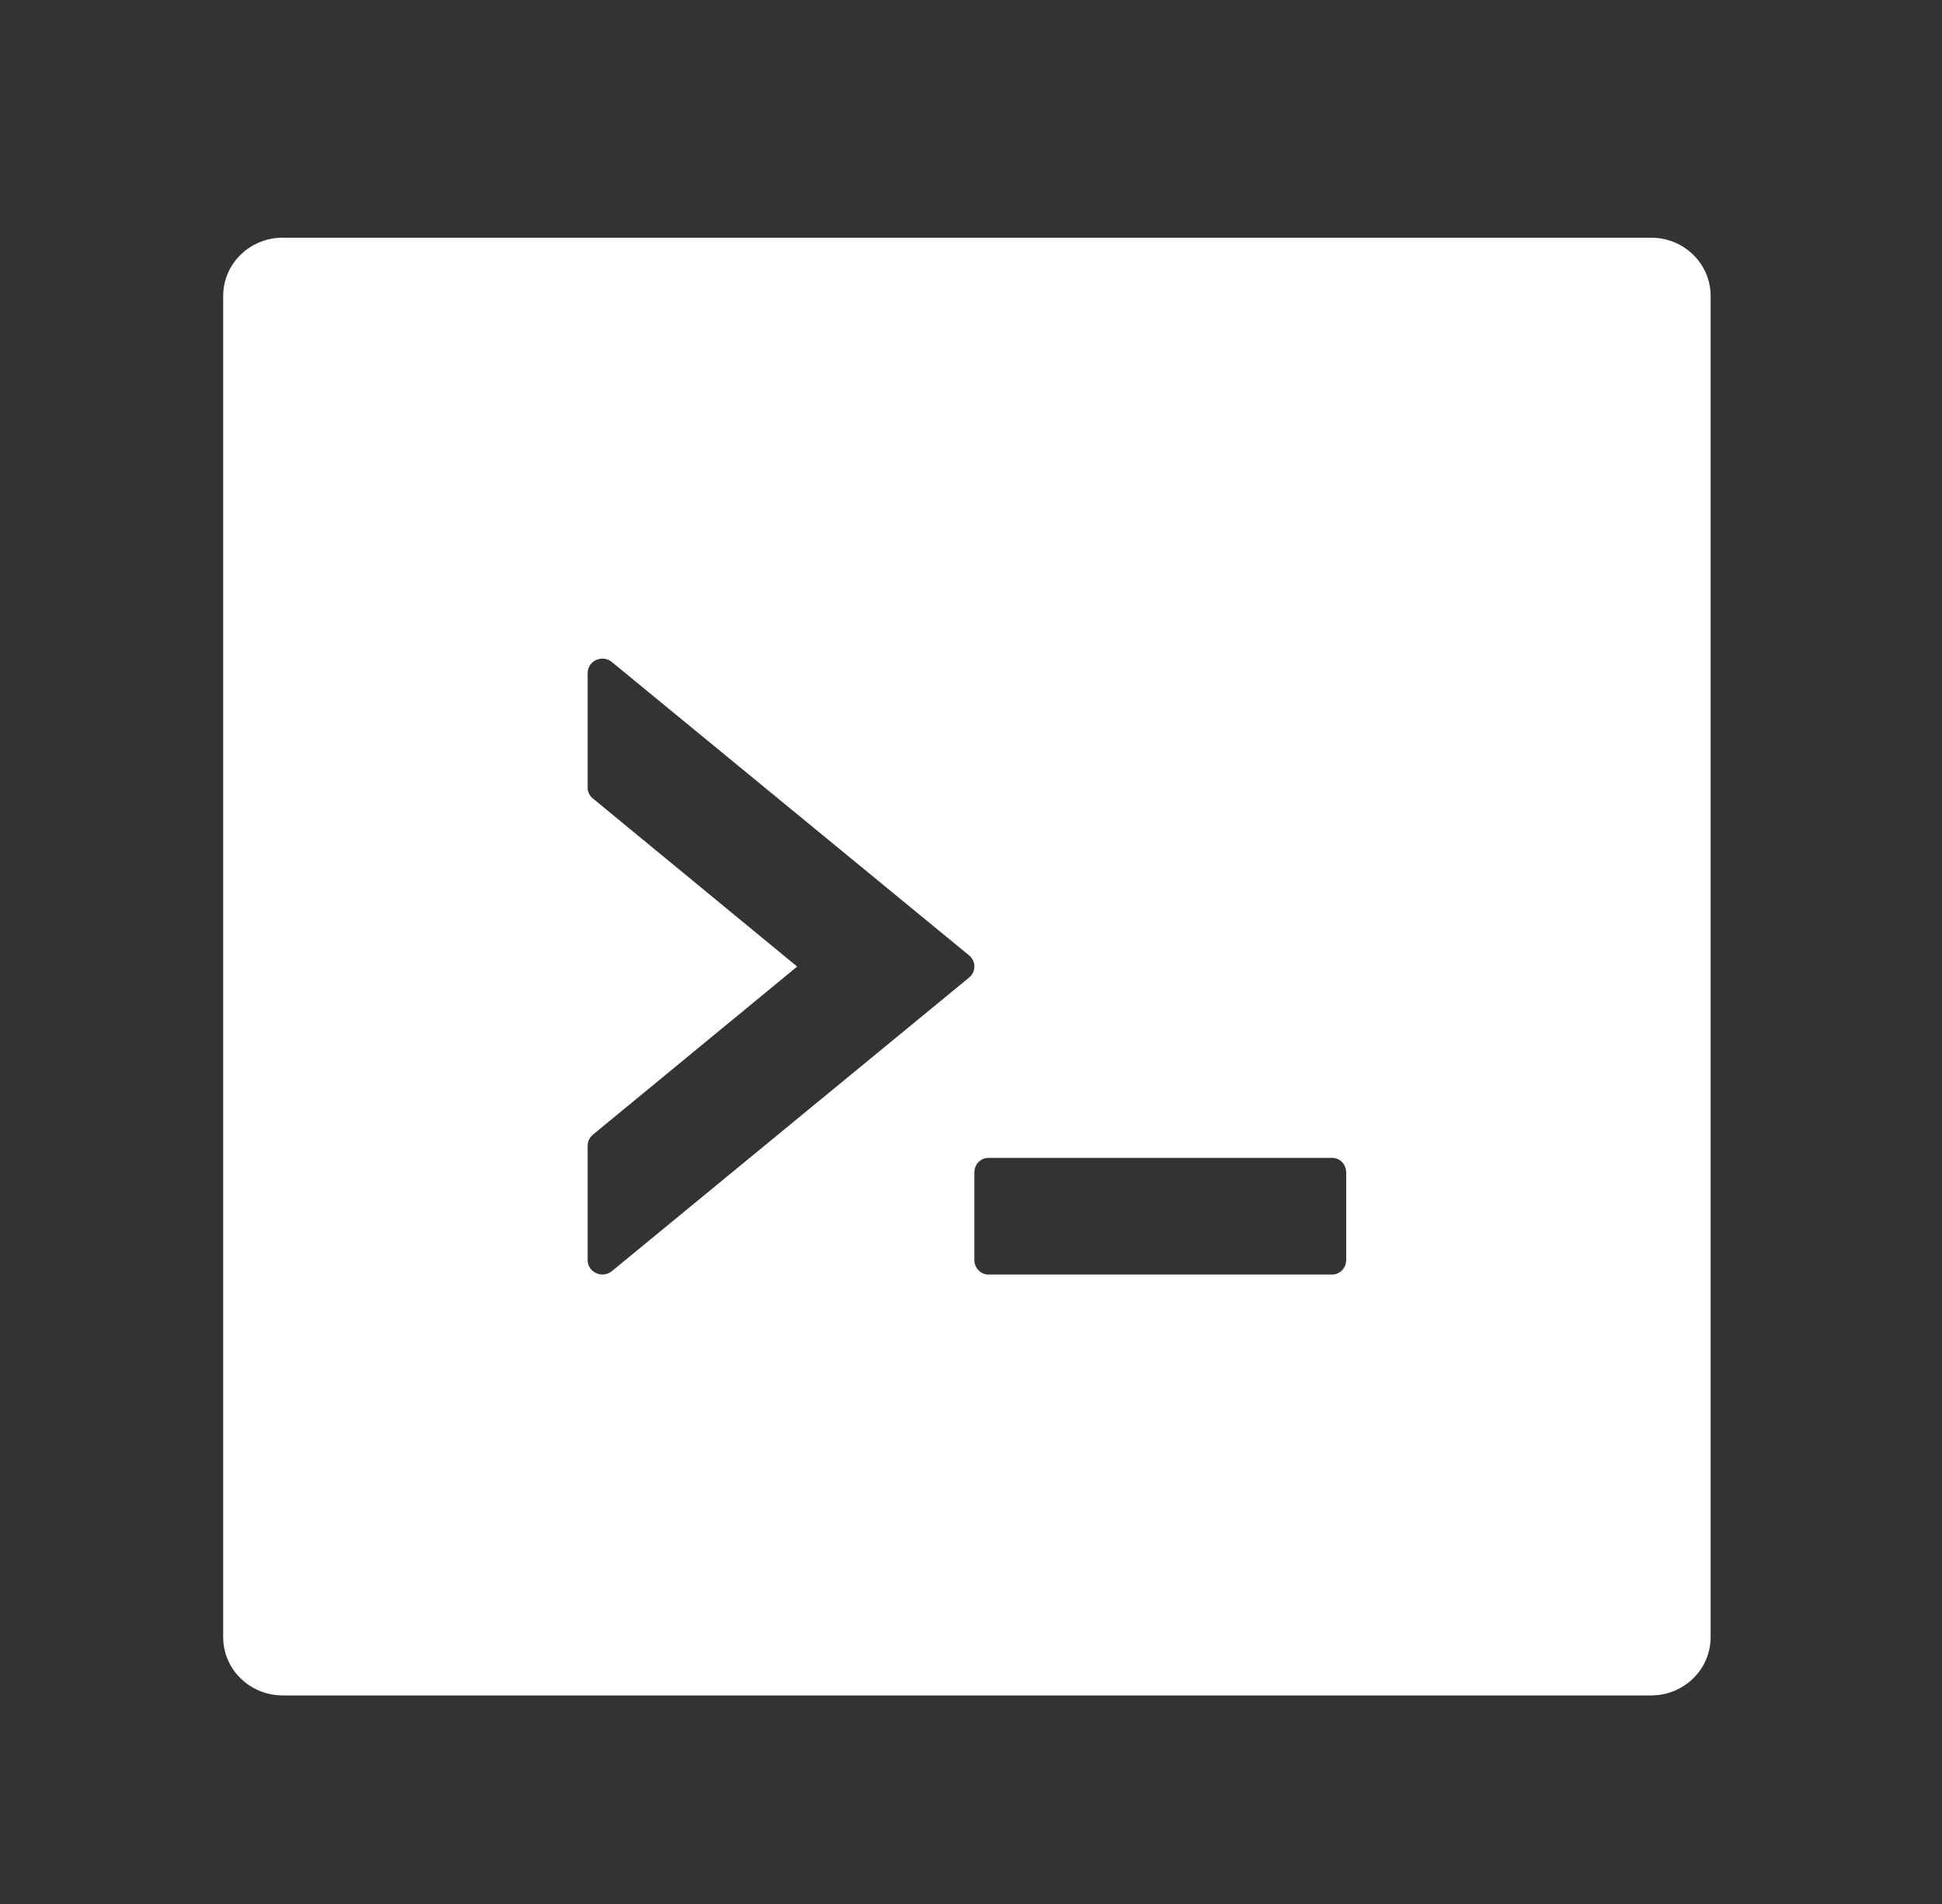 <svg width="51" height="50" viewBox="0 0 51 50" fill="none" xmlns="http://www.w3.org/2000/svg">
<rect x="0" y="0" width="51" height="50" fill="#333333" stroke="none"/>
<path d="M43.361 6.242H7.424C6.56 6.242 5.861 6.926 5.861 7.773V42.992C5.861 43.839 6.56 44.523 7.424 44.523H43.361C44.226 44.523 44.924 43.839 44.924 42.992V7.773C44.924 6.926 44.226 6.242 43.361 6.242ZM25.446 25.675L16.071 33.379C15.817 33.589 15.432 33.412 15.432 33.087V30.087C15.432 29.977 15.485 29.866 15.573 29.795L20.935 25.383L15.573 20.971C15.528 20.936 15.492 20.892 15.468 20.841C15.443 20.791 15.431 20.735 15.432 20.679V17.679C15.432 17.353 15.817 17.176 16.071 17.387L25.446 25.086C25.637 25.239 25.637 25.522 25.446 25.675ZM35.353 33.087C35.353 33.297 35.188 33.47 34.987 33.47H25.954C25.754 33.47 25.588 33.297 25.588 33.087V30.79C25.588 30.579 25.754 30.407 25.954 30.407H34.987C35.188 30.407 35.353 30.579 35.353 30.79V33.087Z" fill="white"/>
</svg>

